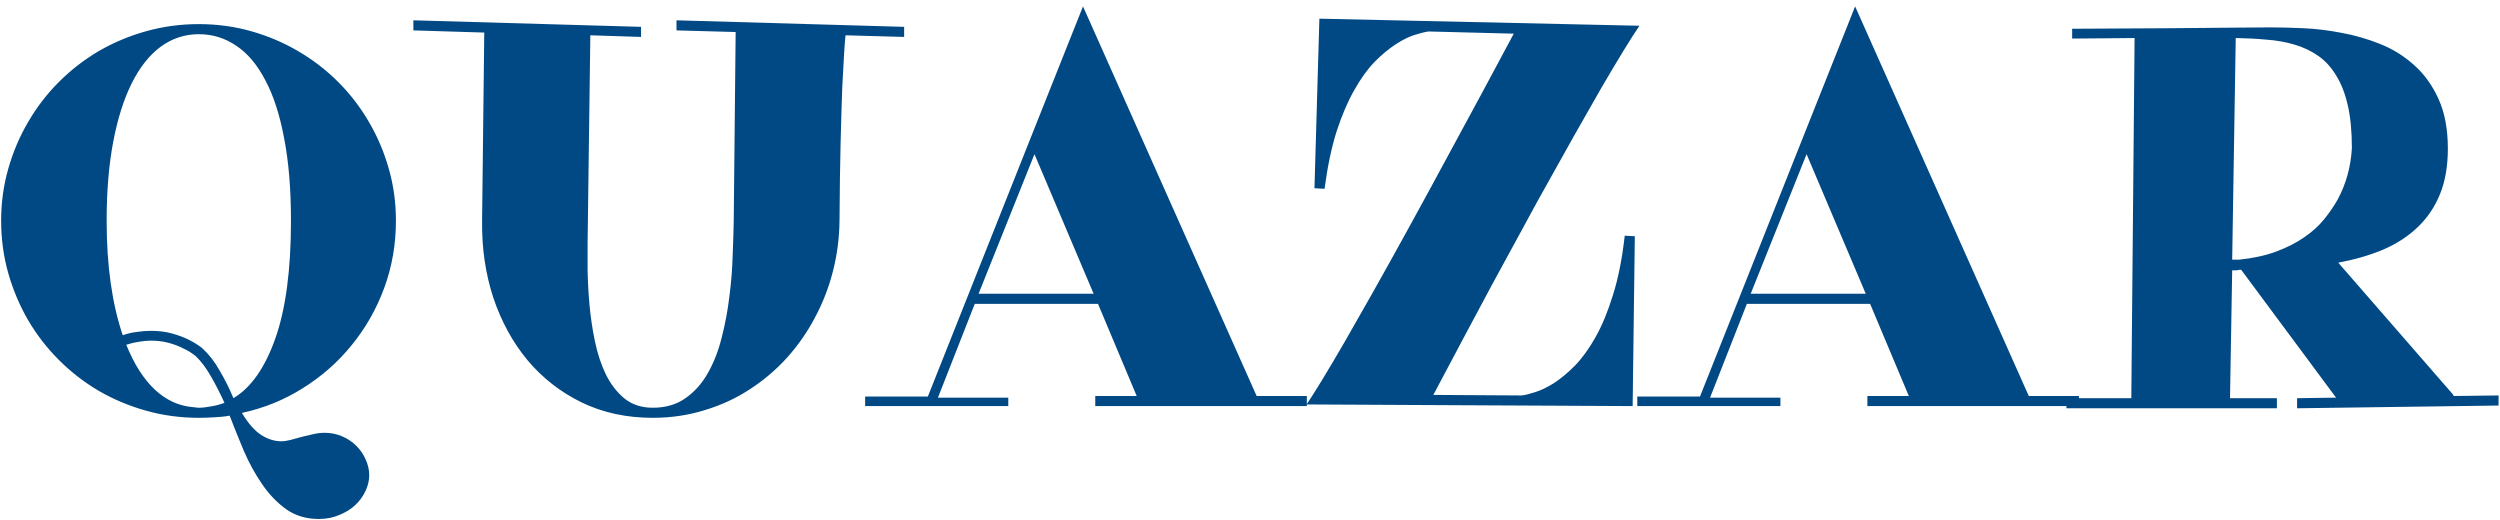<svg width="197" height="41" viewBox="0 0 197 41" fill="none" xmlns="http://www.w3.org/2000/svg">
<path d="M31.199 17.391C31.199 19.253 30.891 21.021 30.275 22.697C29.66 24.359 28.807 25.855 27.719 27.188C26.645 28.52 25.363 29.651 23.873 30.582C22.398 31.513 20.794 32.165 19.061 32.537C19.562 33.368 20.07 33.948 20.586 34.277C21.102 34.607 21.631 34.772 22.176 34.772C22.391 34.772 22.634 34.736 22.906 34.664C23.193 34.592 23.479 34.514 23.766 34.428C24.066 34.356 24.367 34.285 24.668 34.213C24.983 34.141 25.284 34.105 25.57 34.105C26.072 34.105 26.537 34.199 26.967 34.385C27.396 34.571 27.769 34.822 28.084 35.137C28.399 35.452 28.643 35.81 28.814 36.211C29.001 36.612 29.094 37.027 29.094 37.457C29.094 37.858 29.001 38.259 28.814 38.66C28.628 39.075 28.363 39.448 28.02 39.777C27.676 40.107 27.253 40.372 26.752 40.572C26.265 40.787 25.721 40.895 25.119 40.895C24.131 40.895 23.271 40.637 22.541 40.121C21.825 39.605 21.195 38.947 20.65 38.145C20.106 37.357 19.626 36.483 19.211 35.523C18.81 34.564 18.438 33.64 18.094 32.752C17.721 32.824 17.32 32.867 16.891 32.881C16.475 32.91 16.067 32.924 15.666 32.924C14.234 32.924 12.852 32.738 11.52 32.365C10.188 31.993 8.941 31.47 7.781 30.797C6.635 30.124 5.59 29.314 4.645 28.369C3.699 27.424 2.89 26.378 2.217 25.232C1.544 24.072 1.021 22.833 0.648 21.516C0.276 20.198 0.09 18.823 0.09 17.391C0.09 15.973 0.276 14.612 0.648 13.309C1.021 11.991 1.544 10.759 2.217 9.613C2.89 8.453 3.699 7.4 4.645 6.455C5.59 5.51 6.635 4.701 7.781 4.027C8.941 3.354 10.188 2.831 11.52 2.459C12.852 2.087 14.234 1.9 15.666 1.9C17.098 1.9 18.473 2.087 19.791 2.459C21.109 2.831 22.34 3.354 23.486 4.027C24.646 4.701 25.699 5.51 26.645 6.455C27.59 7.4 28.399 8.453 29.072 9.613C29.745 10.759 30.268 11.991 30.641 13.309C31.013 14.612 31.199 15.973 31.199 17.391ZM22.928 17.391C22.928 14.898 22.749 12.736 22.391 10.902C22.047 9.055 21.553 7.529 20.908 6.326C20.278 5.109 19.512 4.199 18.609 3.598C17.721 2.996 16.74 2.695 15.666 2.695C14.563 2.695 13.56 3.025 12.658 3.684C11.77 4.342 11.011 5.302 10.381 6.562C9.751 7.823 9.264 9.363 8.92 11.182C8.576 13.001 8.404 15.07 8.404 17.391C8.404 19.181 8.512 20.828 8.727 22.332C8.941 23.836 9.257 25.197 9.672 26.414C10.044 26.285 10.417 26.199 10.789 26.156C11.162 26.099 11.527 26.07 11.885 26.07C12.515 26.07 13.081 26.142 13.582 26.285C14.083 26.428 14.506 26.586 14.85 26.758C15.251 26.958 15.609 27.18 15.924 27.424C16.454 27.911 16.912 28.498 17.299 29.186C17.7 29.859 18.065 30.589 18.395 31.377C19.784 30.546 20.887 28.971 21.703 26.65C22.52 24.33 22.928 21.244 22.928 17.391ZM15.236 32.086C15.308 32.086 15.372 32.093 15.43 32.107C15.501 32.122 15.58 32.129 15.666 32.129C15.953 32.129 16.275 32.093 16.633 32.022C17.005 31.964 17.356 31.871 17.686 31.742C17.356 31.012 17.005 30.324 16.633 29.68C16.275 29.035 15.867 28.491 15.408 28.047C15.38 28.033 15.279 27.961 15.107 27.832C14.935 27.703 14.692 27.567 14.377 27.424C14.076 27.266 13.711 27.13 13.281 27.016C12.866 26.901 12.4 26.844 11.885 26.844C11.598 26.844 11.29 26.872 10.961 26.93C10.646 26.973 10.309 27.051 9.951 27.166C10.553 28.67 11.297 29.844 12.185 30.689C13.088 31.535 14.105 32 15.236 32.086ZM32.574 1.6L50.514 2.115V2.91L46.518 2.781L46.303 19.109C46.303 19.682 46.303 20.406 46.303 21.279C46.317 22.139 46.367 23.055 46.453 24.029C46.539 24.989 46.682 25.949 46.883 26.908C47.083 27.868 47.37 28.734 47.742 29.508C48.129 30.281 48.616 30.912 49.203 31.398C49.805 31.885 50.55 32.129 51.438 32.129C52.454 32.129 53.314 31.878 54.016 31.377C54.732 30.876 55.319 30.217 55.777 29.4C56.25 28.57 56.615 27.631 56.873 26.586C57.145 25.526 57.346 24.452 57.475 23.363C57.618 22.275 57.704 21.208 57.732 20.162C57.775 19.116 57.804 18.193 57.818 17.391L57.969 2.523L53.307 2.395V1.6L71.246 2.115V2.91L66.627 2.781C66.598 3.039 66.562 3.497 66.519 4.156C66.477 4.815 66.426 5.732 66.369 6.906C66.326 8.066 66.283 9.513 66.24 11.246C66.197 12.965 66.169 15.013 66.154 17.391C66.14 18.737 65.968 20.062 65.639 21.365C65.309 22.654 64.837 23.872 64.221 25.018C63.619 26.163 62.882 27.223 62.008 28.197C61.134 29.157 60.153 29.988 59.065 30.689C57.99 31.391 56.809 31.936 55.52 32.322C54.23 32.723 52.87 32.924 51.438 32.924C49.361 32.924 47.484 32.516 45.809 31.699C44.147 30.883 42.729 29.773 41.555 28.369C40.395 26.965 39.499 25.326 38.869 23.449C38.253 21.559 37.96 19.539 37.988 17.391L38.16 2.566L32.574 2.395V1.6ZM86.307 31.205H89.572L86.522 23.943H76.811L73.91 31.334H79.453V32H68.174V31.248H73.115L81.107 11.139L85.34 0.504L99.025 31.205H102.979V32H86.307V31.205ZM77.111 23.148H86.178L81.516 12.148L77.111 23.148ZM102.957 31.871C103.573 30.969 104.576 29.322 105.965 26.93C106.552 25.913 107.254 24.681 108.07 23.234C108.887 21.788 109.839 20.076 110.928 18.1C112.016 16.123 113.248 13.86 114.623 11.31C116.012 8.761 117.566 5.875 119.285 2.652L112.561 2.48C112.274 2.523 111.902 2.617 111.443 2.76C110.999 2.903 110.512 3.146 109.982 3.49C109.452 3.834 108.901 4.292 108.328 4.865C107.77 5.438 107.232 6.183 106.717 7.1C106.201 8.002 105.736 9.09 105.32 10.365C104.919 11.64 104.604 13.144 104.375 14.877L103.58 14.834L103.967 1.471L129.189 2.029C128.559 2.946 127.549 4.593 126.16 6.971C125.573 7.988 124.871 9.219 124.055 10.666C123.238 12.113 122.286 13.817 121.197 15.779C120.123 17.741 118.898 19.99 117.523 22.525C116.163 25.061 114.637 27.925 112.947 31.119L119.908 31.162C120.166 31.134 120.517 31.047 120.961 30.904C121.419 30.761 121.913 30.525 122.443 30.195C122.973 29.852 123.525 29.393 124.098 28.82C124.671 28.233 125.215 27.481 125.73 26.564C126.246 25.648 126.704 24.538 127.105 23.234C127.521 21.917 127.829 20.363 128.029 18.572L128.824 18.615L128.652 32L102.957 31.871ZM147.15 31.205H150.416L147.365 23.943H137.654L134.754 31.334H140.297V32H129.018V31.248H133.959L141.951 11.139L146.184 0.504L159.869 31.205H163.822V32H147.15V31.205ZM137.955 23.148H147.021L142.359 12.148L137.955 23.148ZM181.01 31.377L184.082 31.334L176.605 21.258H176.477C176.362 21.287 176.262 21.301 176.176 21.301C176.09 21.301 175.997 21.301 175.896 21.301L175.725 31.377H179.42V32.172H162.834V31.377H167.947L168.205 2.996C167.446 2.996 166.673 3.003 165.885 3.018C165.097 3.032 164.23 3.039 163.285 3.039V2.266C166.451 2.251 169.05 2.237 171.084 2.223C173.118 2.208 174.715 2.194 175.875 2.18C177.236 2.165 178.26 2.158 178.947 2.158C179.678 2.158 180.53 2.18 181.504 2.223C182.478 2.266 183.48 2.387 184.512 2.588C185.543 2.774 186.56 3.068 187.562 3.469C188.565 3.87 189.46 4.428 190.248 5.145C191.036 5.846 191.673 6.734 192.16 7.809C192.647 8.883 192.891 10.186 192.891 11.719C192.891 13.094 192.683 14.29 192.268 15.307C191.852 16.324 191.265 17.19 190.506 17.906C189.761 18.622 188.859 19.21 187.799 19.668C186.739 20.112 185.557 20.456 184.254 20.699L193.363 31.162L193.277 31.205L196.887 31.162V31.957L181.01 32.172V31.377ZM185.328 11.676C185.328 10.358 185.221 9.234 185.006 8.303C184.791 7.357 184.483 6.57 184.082 5.939C183.695 5.295 183.223 4.779 182.664 4.393C182.105 4.006 181.482 3.712 180.795 3.512C180.122 3.311 179.391 3.182 178.604 3.125C177.83 3.053 177.021 3.01 176.176 2.996L175.896 20.463H176.434C177.551 20.348 178.532 20.134 179.377 19.818C180.222 19.503 180.952 19.131 181.568 18.701C182.199 18.271 182.721 17.799 183.137 17.283C183.566 16.753 183.924 16.23 184.211 15.715C184.87 14.497 185.242 13.151 185.328 11.676Z" fill="#014984"/>
</svg>
